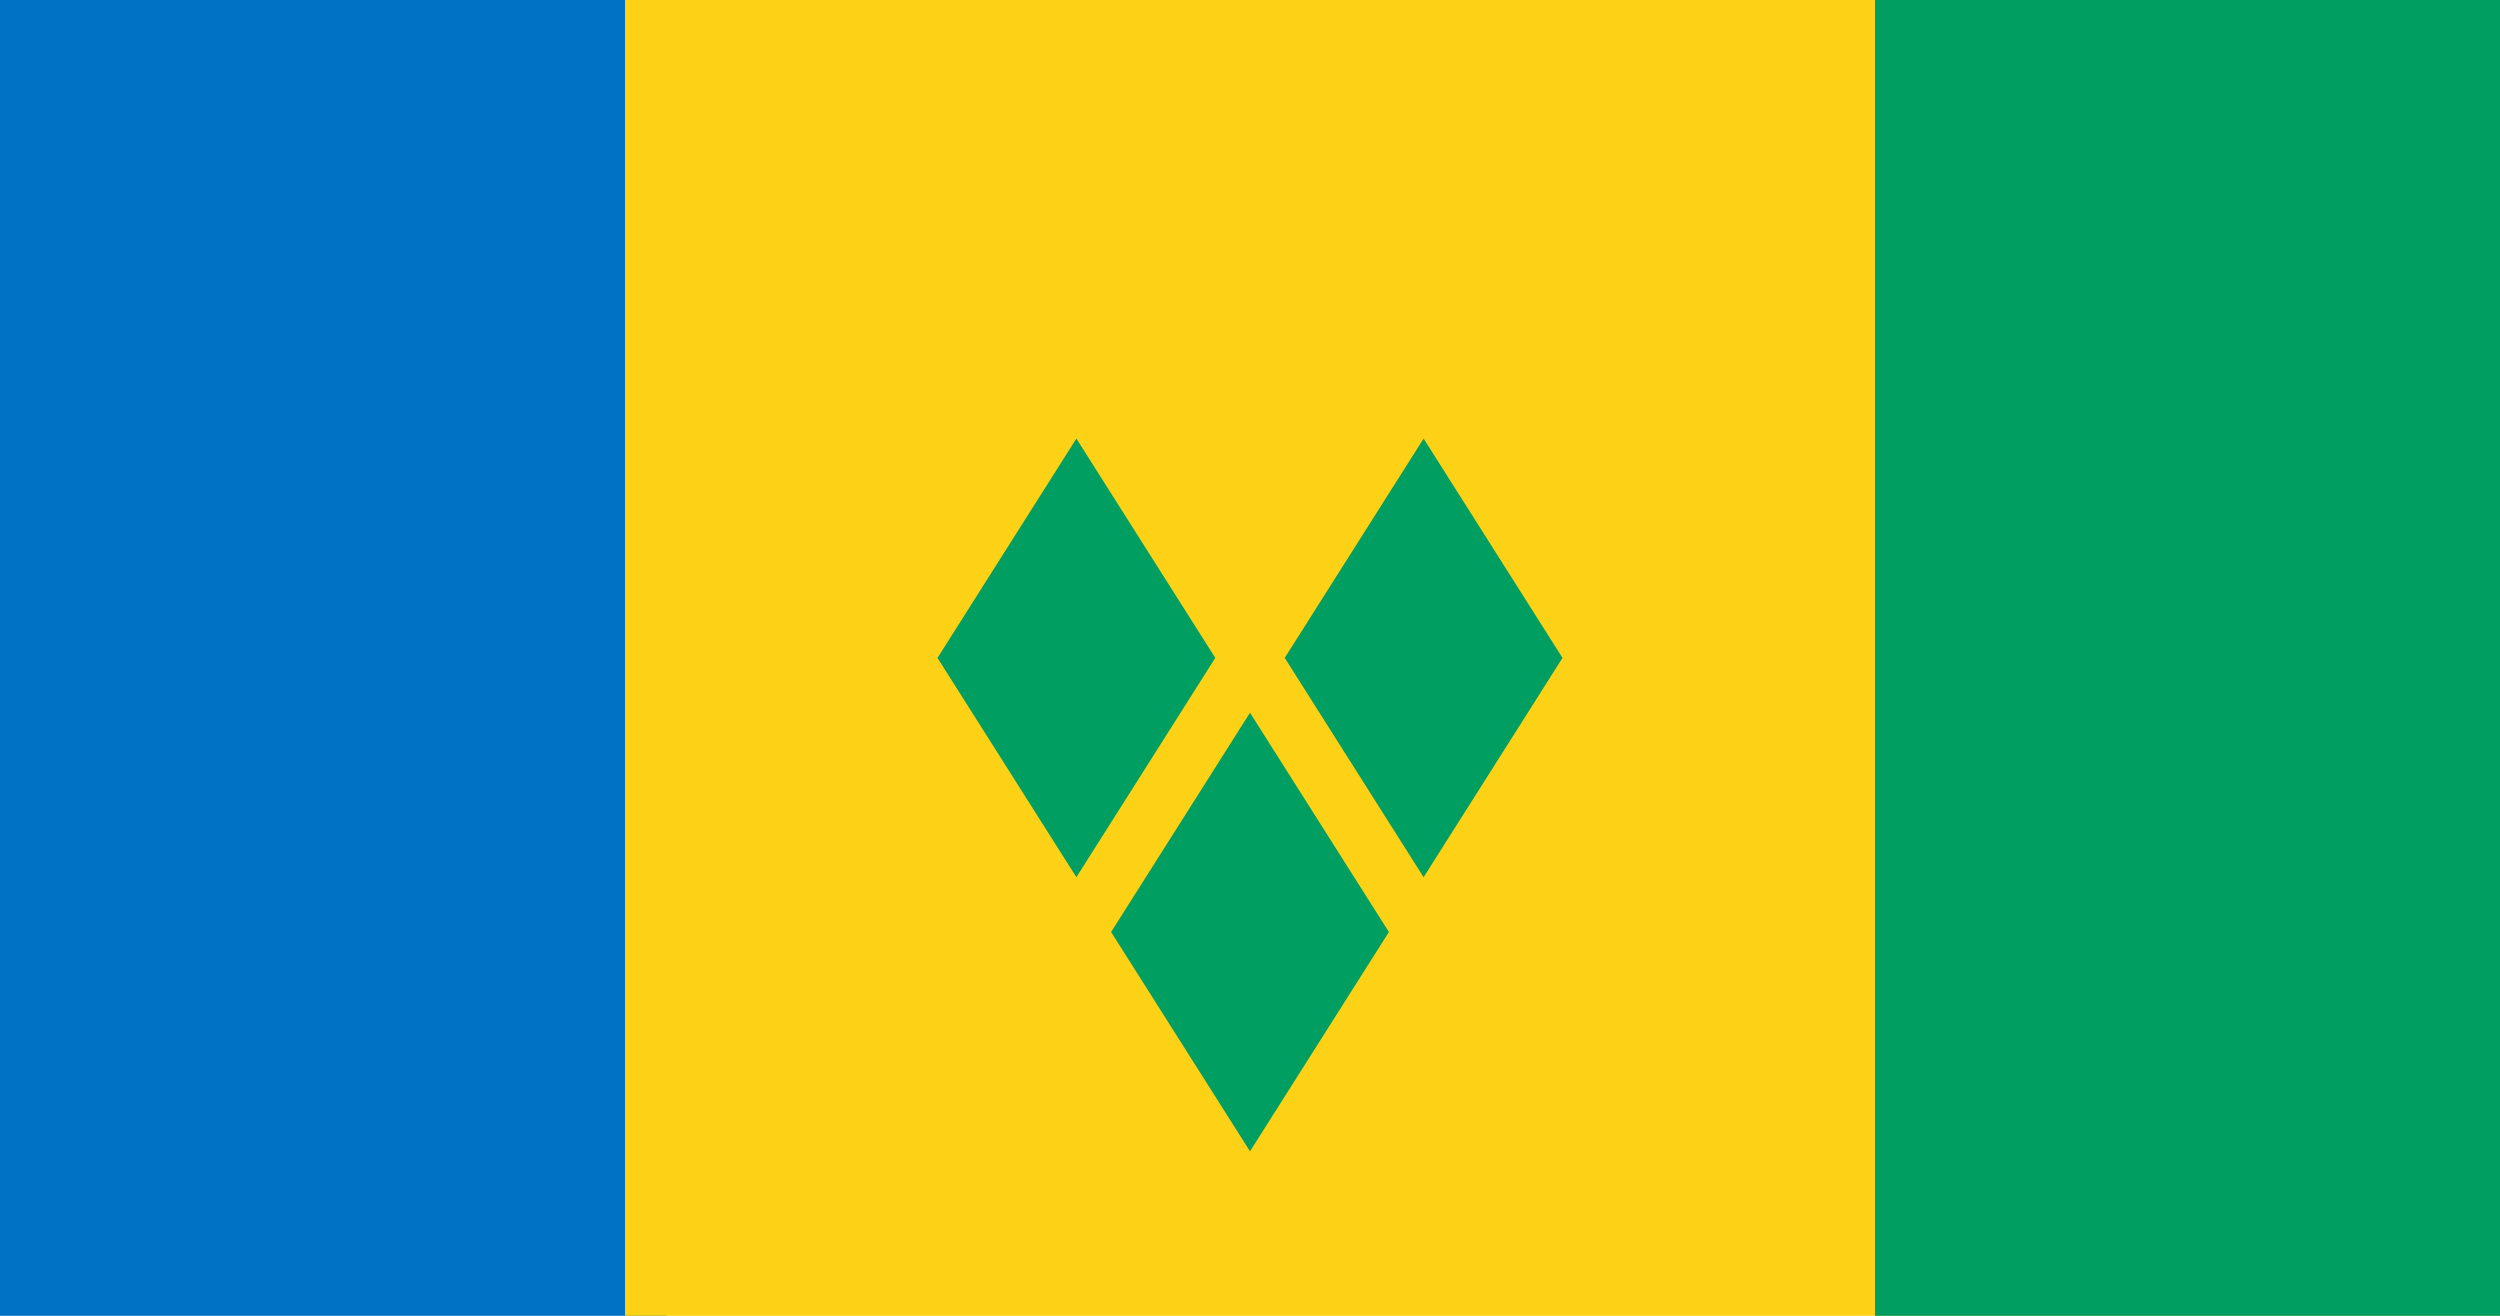 <?xml version="1.0" encoding="UTF-8"?>
<svg xmlns="http://www.w3.org/2000/svg" xmlns:xlink="http://www.w3.org/1999/xlink" width="1900pt" height="1000pt" viewBox="0 0 1900 1000" version="1.1">
<g id="surface1">
<path style=" stroke:none;fill-rule:nonzero;fill:rgb(0%,44.706%,77.647%);fill-opacity:1;" d="M 0 0 L 506.668 0 L 506.668 1000 L 0 1000 Z M 0 0 "/>
<path style=" stroke:none;fill-rule:nonzero;fill:rgb(98.824%,81.961%,8.627%);fill-opacity:1;" d="M 475 0 L 1900 0 L 1900 1000 L 475 1000 Z M 475 0 "/>
<path style=" stroke:none;fill-rule:nonzero;fill:rgb(0%,61.961%,37.647%);fill-opacity:1;" d="M 1425 0 L 1900 0 L 1900 1000 L 1425 1000 Z M 1425 0 "/>
<path style=" stroke:none;fill-rule:nonzero;fill:rgb(0%,61.961%,37.647%);fill-opacity:1;" d="M 844.445 708.332 L 950 875 L 1055.555 708.332 L 950 541.668 Z M 844.445 708.332 "/>
<path style=" stroke:none;fill-rule:nonzero;fill:rgb(0%,61.961%,37.647%);fill-opacity:1;" d="M 712.5 500 L 818.055 666.668 L 923.609 500 L 818.055 333.332 Z M 712.5 500 "/>
<path style=" stroke:none;fill-rule:nonzero;fill:rgb(0%,61.961%,37.647%);fill-opacity:1;" d="M 976.391 500 L 1081.945 666.668 L 1187.5 500 L 1081.945 333.332 Z M 976.391 500 "/>
</g>
</svg>
